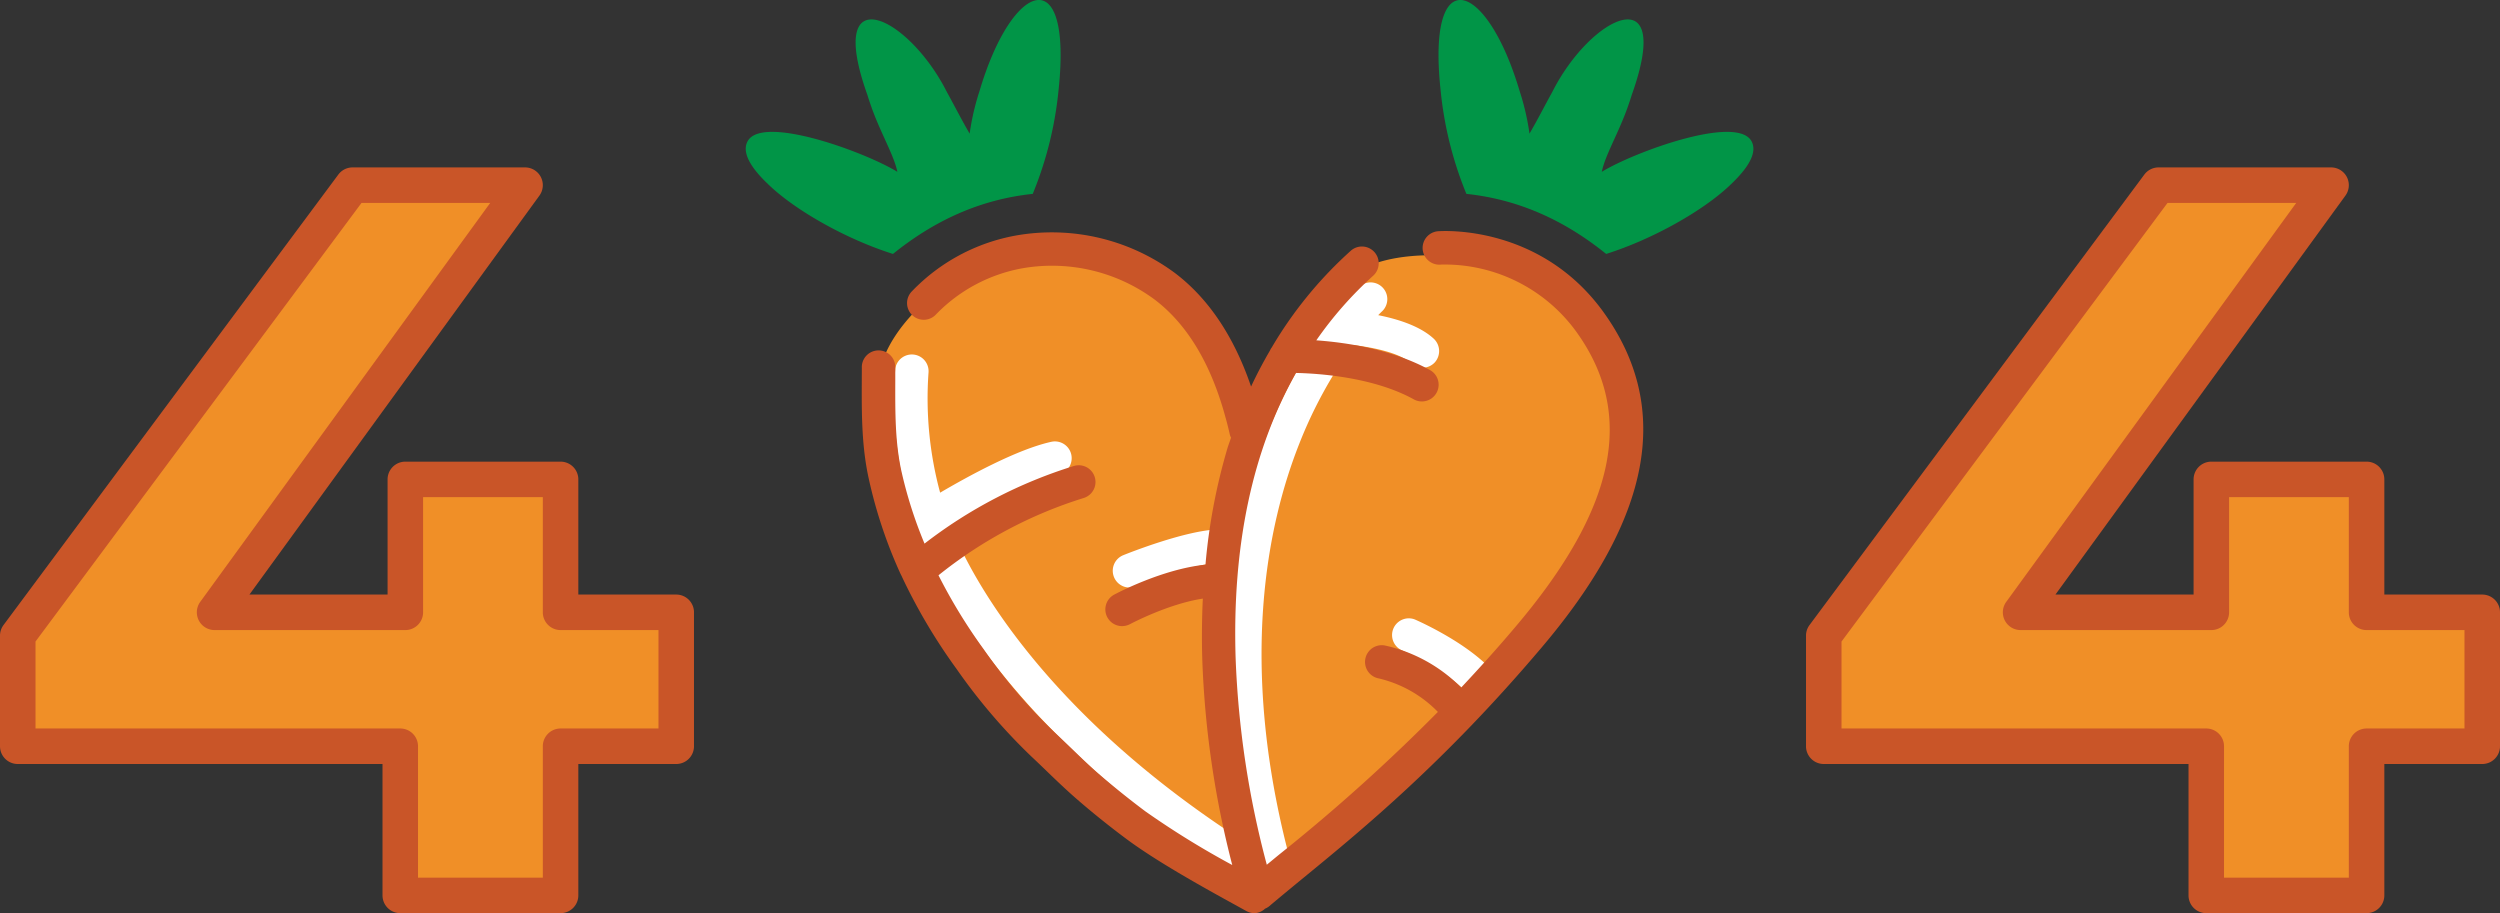<svg xmlns="http://www.w3.org/2000/svg" width="492.8" height="180" viewBox="0 0 492.8 180">
  <rect x="0" y="0" width="492.8" height="180" fill="#333333" stroke="none"/>
  <g id="Group_3563" data-name="Group 3563" transform="translate(-714 -270)">
    <g id="Group_3563-2" data-name="Group 3563" transform="translate(1070 303)">
      <g id="Path_10818" data-name="Path 10818">
        <path id="Path_10822" data-name="Path 10822" d="M133.3,114.1H110.5v29.4H78.9V114.1H3.5V92.3l66-88.8h34L42.3,87.7H79.9V61.5h30.6V87.7h22.8Z" fill="#f08f27"/>
      </g>
      <g id="Path_10819" data-name="Path 10819">
        <path id="Path_10823" data-name="Path 10823" d="M110.5,147H78.9a3.5,3.5,0,0,1-3.5-3.5V117.6H3.5A3.5,3.5,0,0,1,0,114.1V92.3a3.5,3.5,0,0,1,.691-2.088l66-88.8A3.5,3.5,0,0,1,69.5,0h34a3.5,3.5,0,0,1,2.831,5.558L49.17,84.2H76.4V61.5A3.5,3.5,0,0,1,79.9,58h30.6a3.5,3.5,0,0,1,3.5,3.5V84.2h19.3a3.5,3.5,0,0,1,3.5,3.5v26.4a3.5,3.5,0,0,1-3.5,3.5H114v25.9A3.5,3.5,0,0,1,110.5,147Zm-28.1-7H107V114.1a3.5,3.5,0,0,1,3.5-3.5h19.3V91.2H110.5a3.5,3.5,0,0,1-3.5-3.5V65H83.4V87.7a3.5,3.5,0,0,1-3.5,3.5H42.3a3.5,3.5,0,0,1-2.831-5.557L96.629,7H71.26L7,93.458V110.6H78.9a3.5,3.5,0,0,1,3.5,3.5Z" fill="#c95528"/>
      </g>
    </g>
    <g id="Group_3563-3" data-name="Group 3563" transform="translate(714 303)">
      <g id="Path_10818-2" data-name="Path 10818">
        <path id="Path_10822-2" data-name="Path 10822" d="M133.3,114.1H110.5v29.4H78.9V114.1H3.5V92.3l66-88.8h34L42.3,87.7H79.9V61.5h30.6V87.7h22.8Z" fill="#f08f27"/>
      </g>
      <g id="Path_10819-2" data-name="Path 10819">
        <path id="Path_10823-2" data-name="Path 10823" d="M110.5,147H78.9a3.5,3.5,0,0,1-3.5-3.5V117.6H3.5A3.5,3.5,0,0,1,0,114.1V92.3a3.5,3.5,0,0,1,.691-2.088l66-88.8A3.5,3.5,0,0,1,69.5,0h34a3.5,3.5,0,0,1,2.831,5.558L49.17,84.2H76.4V61.5A3.5,3.5,0,0,1,79.9,58h30.6a3.5,3.5,0,0,1,3.5,3.5V84.2h19.3a3.5,3.5,0,0,1,3.5,3.5v26.4a3.5,3.5,0,0,1-3.5,3.5H114v25.9A3.5,3.5,0,0,1,110.5,147Zm-28.1-7H107V114.1a3.5,3.5,0,0,1,3.5-3.5h19.3V91.2H110.5a3.5,3.5,0,0,1-3.5-3.5V65H83.4V87.7a3.5,3.5,0,0,1-3.5,3.5H42.3a3.5,3.5,0,0,1-2.831-5.557L96.629,7H71.26L7,93.458V110.6H78.9a3.5,3.5,0,0,1,3.5,3.5Z" fill="#c95528"/>
      </g>
    </g>
    <g id="Group_3562" data-name="Group 3562" transform="translate(-141.614 249.973)">
      <path id="Path_10787" data-name="Path 10787" d="M1139.053,47.659s-16.874-4.557-28.008.682a78.963,78.963,0,0,0-23.073,32.969,84.505,84.505,0,0,0-4.265-13.81c0-.01-9.653-30.294-46.911-21.219,0,0-15.525,8.042-20.172,19.434,0,0-5.448,29.857,14.991,57.1,0,0,22.238,31.9,55.617,48.839,0,0,.466-2.656,1.089-7.147.91,3.214,1.9,6.429,3.09,9.613,0,0,54.154-41.524,67.848-79.122C1159.259,95,1172.625,66.148,1139.053,47.659Z" transform="translate(13.33 24.521)" fill="#f08f27"/>
      <g id="Group_3489" data-name="Group 3489" transform="translate(1031.838 75.701)">
        <path id="Path_10788" data-name="Path 10788" d="M1042.117,83.707a2.933,2.933,0,0,0,1.233-.274c3.074-1.239,12.015-4.463,16.41-4.613a3.289,3.289,0,0,0-.106-6.577h-.1c-6.353.2-17.425,4.575-18.668,5.082a3.311,3.311,0,0,0,1.233,6.381Z" transform="translate(-995.692 -23.559)" fill="#fff"/>
        <path id="Path_10789" data-name="Path 10789" d="M1107.771,60.215c4.708.594,9.357,1.719,11.39,3.609a3.317,3.317,0,0,0,4.661-.16,3.337,3.337,0,0,0-.19-4.689c-2.57-2.382-6.739-3.8-10.944-4.641.4-.416.689-.7.7-.7a3.3,3.3,0,0,0-4.427-4.907,47.637,47.637,0,0,0-4.169,4.567c-3.076-.228-5.434-.218-6.068-.21a3.3,3.3,0,0,0,.046,6.607c.028,0,.048,0,.048-.01.387-.008.839.01,1.267.01a95.887,95.887,0,0,0-8.934,17.164,115.041,115.041,0,0,0-7.8,35.315c-.977,14.8.633,30.622,4.616,47.033-38.609-24.319-53.446-49.945-58.044-59.887-.546-1.193-1.036-2.374-1.495-3.543,4.491-2.724,14.848-8.65,21.269-10.021a3.307,3.307,0,0,0-1.393-6.465c-6.805,1.475-16.676,6.929-21.971,10.039a71.058,71.058,0,0,1-2.288-23.7,3.3,3.3,0,0,0-6.549-.767,76.052,76.052,0,0,0,6.433,37.214c4.625,10.037,12,20.651,21.3,30.708a193.982,193.982,0,0,0,40.327,32.743,3.137,3.137,0,0,0,1.733.5,3.256,3.256,0,0,0,2.816-1.579,2.388,2.388,0,0,0,.142-.378,3.143,3.143,0,0,0,1.515.426,3.215,3.215,0,0,0,.842-.1,3.3,3.3,0,0,0,2.358-4.007c-9.723-37.609-4.191-64.624,2.155-80.683A87.7,87.7,0,0,1,1107.771,60.215Z" transform="translate(-1017.237 -47.884)" fill="#fff"/>
        <path id="Path_10790" data-name="Path 10790" d="M1086.991,92.314c-4.882-6.174-15.631-10.86-16.093-11.06a3.3,3.3,0,0,0-2.618,6.05c2.674,1.173,10.321,5.066,13.5,9.122a3.347,3.347,0,0,0,2.606,1.267,3.338,3.338,0,0,0,2.608-5.378Z" transform="translate(-968.256 -14.831)" fill="#fff"/>
      </g>
      <path id="Path_10791" data-name="Path 10791" d="M1160.319,58.859c-12.447-17.316-31.712-16.051-32.509-16.011a3.3,3.3,0,1,0,.482,6.577A32.047,32.047,0,0,1,1154.94,62.7c11.67,16.238,7.845,34.717-12.033,58.149-3.675,4.349-7.225,8.262-10.688,11.957a30.3,30.3,0,0,0-15.063-8.3,3.3,3.3,0,0,0-1.171,6.5,23.9,23.9,0,0,1,11.644,6.6,358.056,358.056,0,0,1-31.12,27.984c-.892.721-1.753,1.449-2.606,2.138a184,184,0,0,1-6.142-40.681c-.706-22.364,3.36-41.127,11.9-56.258,4.371.094,15.327.793,23.328,5.264a3.3,3.3,0,0,0,3.214-5.758c-7.419-4.147-16.588-5.51-22.538-5.936a73.781,73.781,0,0,1,11.266-12.787,3.307,3.307,0,0,0-4.4-4.934,80.416,80.416,0,0,0-15.655,19.13,2.861,2.861,0,0,0-.34.586c-1.335,2.3-2.592,4.661-3.731,7.119-3.328-9.783-8.342-17.308-14.947-22.336a40.75,40.75,0,0,0-31.194-7.477,37.684,37.684,0,0,0-20.8,11.124,3.292,3.292,0,1,0,4.875,4.425,31.482,31.482,0,0,1,17.122-9.074,34.023,34.023,0,0,1,25.99,6.23c6.376,4.857,11.06,12.645,13.906,23.166.326,1.125.608,2.3.876,3.47a2.846,2.846,0,0,0,.222.548c-.226.692-.484,1.351-.7,2.051a116.3,116.3,0,0,0-4.339,22.978c-8.522.869-17.591,5.69-18.011,5.918a3.3,3.3,0,0,0,1.571,6.2,3.506,3.506,0,0,0,1.561-.388c.086-.048,7.512-4,14.356-5.038-.184,3.959-.232,7.994-.1,12.153a187.283,187.283,0,0,0,5.9,40.361,169.058,169.058,0,0,1-17.122-10.576c-3.172-2.372-6.3-4.887-9.287-7.467-1.791-1.551-3.462-3.188-5.24-4.9-1.119-1.077-2.27-2.174-3.446-3.28a109.85,109.85,0,0,1-13.876-16.276,106.709,106.709,0,0,1-8.934-14.612,86.922,86.922,0,0,1,28.634-15.237,3.3,3.3,0,0,0-1.973-6.3,93.213,93.213,0,0,0-29.415,15.293,85.642,85.642,0,0,1-4.563-14.32c-1.245-5.738-1.219-11.57-1.2-17.779V69.8a3.3,3.3,0,1,0-6.593-.01c0,.861-.01,1.683-.01,2.524-.024,6.258-.056,12.769,1.347,19.188a92.972,92.972,0,0,0,6.152,18.591c.138.312.314.634.458.945v.01a111.965,111.965,0,0,0,10.74,18.109,114.7,114.7,0,0,0,14.76,17.26c1.107,1.039,2.234,2.118,3.323,3.176,1.763,1.7,3.588,3.442,5.518,5.122,3.1,2.7,6.359,5.314,9.659,7.78,6.324,4.735,15.879,9.981,22.846,13.808l1.025.568a3.3,3.3,0,0,0,1.579.406,3.189,3.189,0,0,0,2.086-.889,3.258,3.258,0,0,0,.739-.416c1.961-1.653,4.1-3.42,6.4-5.31,11.881-9.727,28.172-23.072,47.25-45.6C1169.812,99.352,1173.833,77.685,1160.319,58.859Z" transform="translate(11.421 22.754)" fill="#c95528"/>
      <g id="Group_3490" data-name="Group 3490" transform="translate(1139.175 20.027)">
        <path id="Path_10792" data-name="Path 10792" d="M1103.127,53.9c.637-3.242,3.378-7.77,5.188-12.989.222-.642.486-1.4.732-2.21,8.35-23.413-8.074-15.669-15.7-.5-1.555,2.806-2.856,5.4-4.471,8.174A48.089,48.089,0,0,0,1086.939,38c-6.452-21.838-18.319-25.9-15.595-.294a72.378,72.378,0,0,0,5.094,20.539c10.483,1.105,19.5,5.34,27.552,11.836,9.074-2.856,18.97-8.422,24.295-13.442,1.793-1.693,5.96-5.746,4.373-8.742C1129.8,42.509,1109.331,50.072,1103.127,53.9Z" transform="translate(-1070.944 -20.027)" fill="#019547"/>
      </g>
      <g id="Group_3491" data-name="Group 3491" transform="translate(1002.616 20.027)">
        <path id="Path_10793" data-name="Path 10793" d="M1032.5,53.9c-.637-3.242-3.377-7.77-5.188-12.989-.222-.642-.486-1.4-.731-2.21-8.35-23.413,8.074-15.669,15.7-.5,1.555,2.806,2.856,5.4,4.471,8.174A48.08,48.08,0,0,1,1048.689,38c6.451-21.838,18.319-25.9,15.595-.294a72.387,72.387,0,0,1-5.095,20.539c-10.482,1.105-19.5,5.34-27.552,11.836-9.074-2.856-18.97-8.422-24.295-13.442-1.793-1.693-5.96-5.746-4.373-8.742C1005.824,42.509,1026.3,50.072,1032.5,53.9Z" transform="translate(-1002.616 -20.027)" fill="#019547"/>
      </g>
    </g>
  </g>
</svg>
